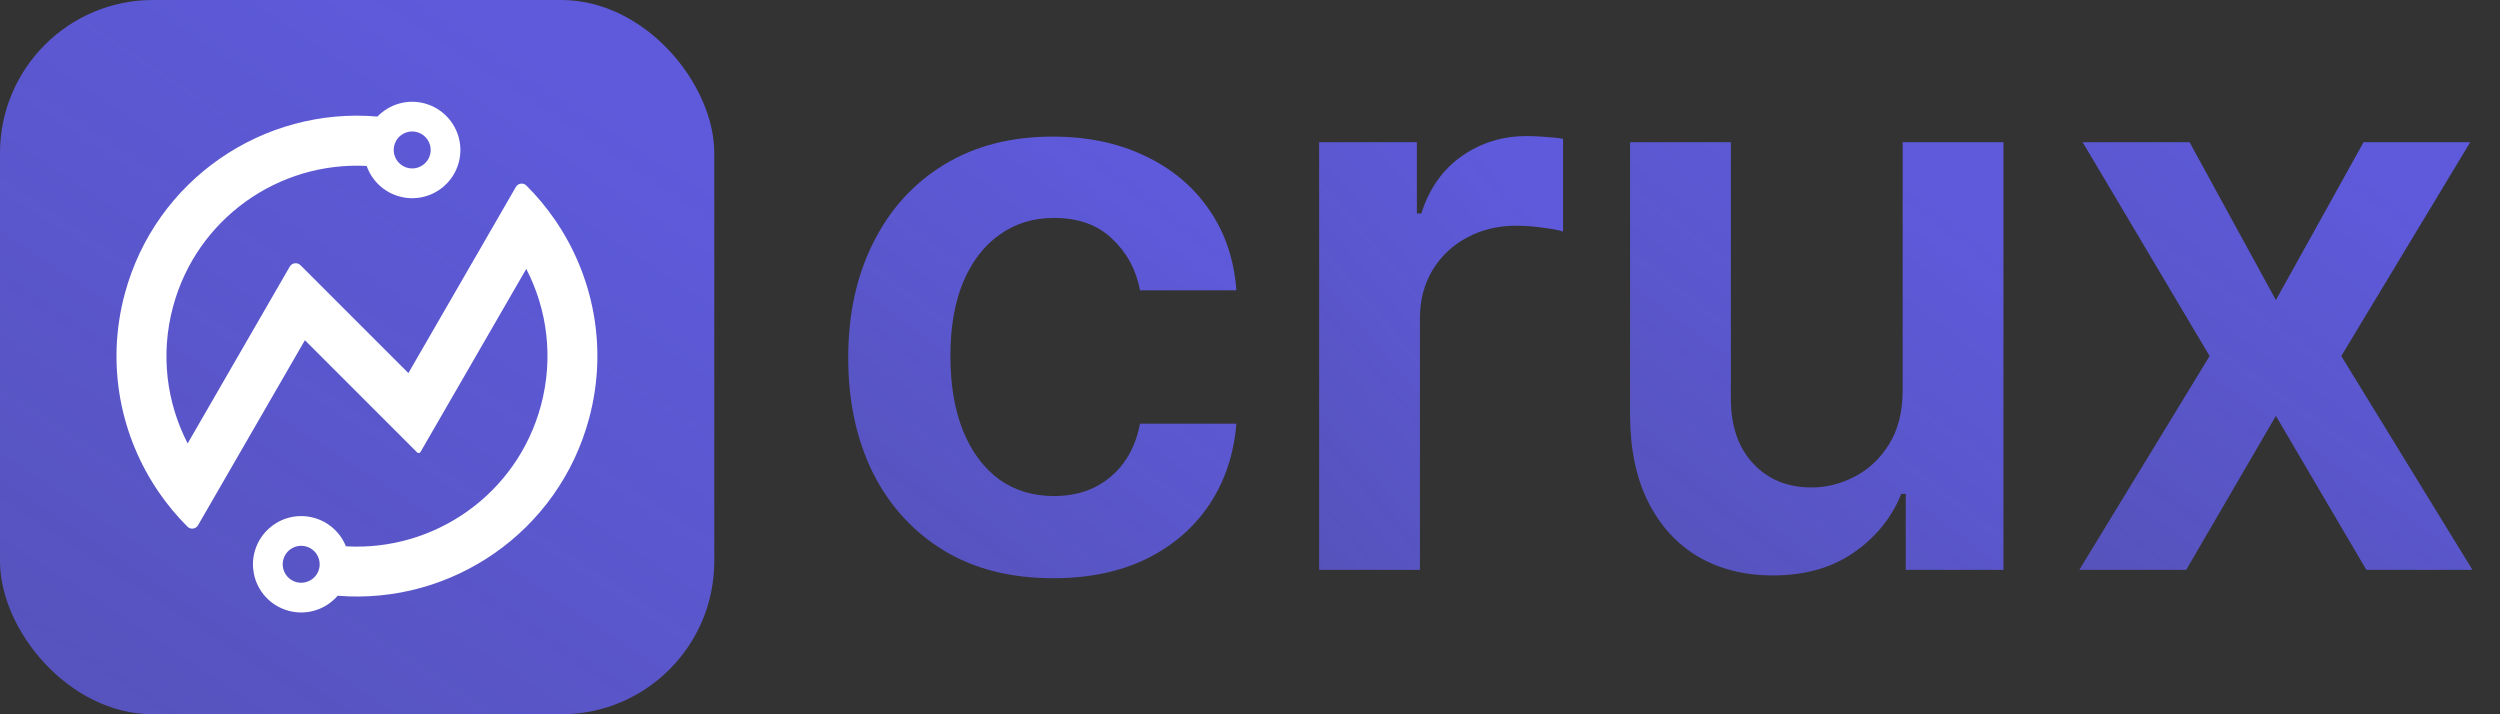 <svg width="112" height="32" viewBox="0 0 112 32" fill="none" xmlns="http://www.w3.org/2000/svg">
<rect x="0" y="0" width="112" height="32" fill="#333333" stroke="none"/>
<rect width="32" height="32" rx="6.857" fill="url(#paint0_linear_1_9738)"/>
<path d="M16.426 7.431C16.654 8.082 17.189 8.614 17.907 8.805C18.624 8.998 19.352 8.805 19.875 8.355C20.194 8.082 20.435 7.714 20.552 7.28C20.649 6.913 20.647 6.545 20.562 6.201C20.378 5.464 19.809 4.845 19.024 4.633C18.239 4.423 17.436 4.675 16.909 5.222C11.804 4.779 6.961 8.044 5.589 13.166C4.737 16.341 5.399 19.565 7.13 22.074C7.506 22.617 7.93 23.128 8.402 23.597C8.542 23.736 8.774 23.701 8.873 23.53L13.66 15.241L18.685 20.266C18.698 20.278 18.713 20.287 18.73 20.291C18.773 20.303 18.819 20.284 18.841 20.245L23.577 12.046C24.517 13.865 24.807 16.028 24.234 18.163C23.167 22.144 19.455 24.708 15.497 24.474C15.252 23.867 14.734 23.377 14.053 23.195C13.371 23.012 12.678 23.176 12.162 23.581C11.806 23.859 11.533 24.251 11.406 24.722C11.319 25.047 11.311 25.374 11.37 25.683C11.519 26.472 12.107 27.144 12.934 27.365C13.761 27.587 14.604 27.297 15.128 26.689C20.213 27.104 25.026 23.845 26.393 18.742C27.245 15.566 26.583 12.343 24.852 9.834C24.476 9.29 24.052 8.78 23.58 8.311C23.44 8.172 23.208 8.207 23.11 8.378L22.147 10.046L18.296 16.714L13.464 11.883C13.321 11.739 13.081 11.771 12.98 11.946L8.407 19.866C7.467 18.045 7.177 15.884 7.75 13.748C8.81 9.788 12.491 7.229 16.426 7.434V7.431ZM17.667 6.505C17.785 6.063 18.239 5.801 18.68 5.919C19.121 6.037 19.384 6.492 19.266 6.932C19.148 7.373 18.694 7.636 18.253 7.518C17.811 7.399 17.549 6.944 17.667 6.505ZM14.293 25.494C14.174 25.935 13.721 26.195 13.279 26.079C12.838 25.961 12.576 25.508 12.694 25.066C12.812 24.625 13.265 24.363 13.707 24.481C14.148 24.599 14.411 25.052 14.293 25.494Z" fill="white"/>
<path d="M98.092 6.37L101.959 13.443L105.888 6.37H110.666L104.89 15.95L110.766 25.53H106.013L101.959 18.632L97.942 25.53H93.152L98.99 15.95L93.302 6.37H98.092Z" fill="url(#paint1_linear_1_9738)"/>
<path d="M85.239 17.472V6.37H89.755V25.53H85.377V22.125H85.177C84.745 23.198 84.034 24.075 83.044 24.757C82.063 25.439 80.853 25.78 79.414 25.78C78.158 25.78 77.048 25.501 76.083 24.944C75.127 24.379 74.379 23.56 73.838 22.487C73.297 21.406 73.027 20.1 73.027 18.57V6.37H77.543V17.871C77.543 19.085 77.875 20.05 78.541 20.765C79.206 21.48 80.079 21.838 81.16 21.838C81.826 21.838 82.47 21.676 83.094 21.352C83.718 21.027 84.229 20.545 84.628 19.905C85.036 19.256 85.239 18.445 85.239 17.472Z" fill="url(#paint2_linear_1_9738)"/>
<path d="M59.097 25.531V6.37H63.476V9.563H63.675C64.025 8.457 64.624 7.605 65.472 7.006C66.328 6.399 67.305 6.096 68.403 6.096C68.653 6.096 68.931 6.108 69.239 6.133C69.555 6.15 69.817 6.179 70.025 6.22V10.374C69.834 10.308 69.53 10.249 69.114 10.2C68.707 10.141 68.312 10.112 67.929 10.112C67.106 10.112 66.366 10.291 65.709 10.649C65.06 10.998 64.549 11.485 64.174 12.108C63.8 12.732 63.613 13.451 63.613 14.266V25.531H59.097Z" fill="url(#paint3_linear_1_9738)"/>
<path d="M47.181 25.904C45.268 25.904 43.626 25.484 42.254 24.645C40.89 23.805 39.838 22.644 39.097 21.164C38.366 19.676 38 17.962 38 16.025C38 14.079 38.374 12.361 39.122 10.873C39.871 9.376 40.927 8.212 42.291 7.38C43.663 6.54 45.285 6.12 47.156 6.12C48.711 6.12 50.087 6.407 51.285 6.981C52.491 7.546 53.451 8.349 54.166 9.388C54.882 10.42 55.289 11.626 55.389 13.006H51.073C50.898 12.083 50.482 11.314 49.825 10.698C49.177 10.075 48.308 9.763 47.218 9.763C46.295 9.763 45.484 10.012 44.786 10.511C44.087 11.002 43.542 11.709 43.152 12.632C42.769 13.555 42.578 14.661 42.578 15.95C42.578 17.256 42.769 18.378 43.152 19.318C43.534 20.249 44.071 20.969 44.761 21.476C45.459 21.975 46.279 22.224 47.218 22.224C47.883 22.224 48.478 22.1 49.002 21.85C49.534 21.592 49.979 21.222 50.337 20.74C50.694 20.258 50.94 19.671 51.073 18.981H55.389C55.281 20.337 54.882 21.538 54.191 22.586C53.501 23.626 52.561 24.441 51.372 25.031C50.183 25.613 48.786 25.904 47.181 25.904Z" fill="url(#paint4_linear_1_9738)"/>
<defs>
<linearGradient id="paint0_linear_1_9738" x1="22.362" y1="1.252" x2="-0" y2="35.149" gradientUnits="userSpaceOnUse">
<stop stop-color="#5E5ADB"/>
<stop offset="1" stop-color="#5E5ADB" stop-opacity="0.8"/>
</linearGradient>
<linearGradient id="paint1_linear_1_9738" x1="105.461" y1="7.12" x2="91.662" y2="26.347" gradientUnits="userSpaceOnUse">
<stop stop-color="#5E5ADB"/>
<stop offset="1" stop-color="#5E5ADB" stop-opacity="0.8"/>
</linearGradient>
<linearGradient id="paint2_linear_1_9738" x1="84.717" y1="7.13" x2="70.474" y2="25.736" gradientUnits="userSpaceOnUse">
<stop stop-color="#5E5ADB"/>
<stop offset="1" stop-color="#5E5ADB" stop-opacity="0.8"/>
</linearGradient>
<linearGradient id="paint3_linear_1_9738" x1="66.734" y1="6.856" x2="52.147" y2="19.288" gradientUnits="userSpaceOnUse">
<stop stop-color="#5E5ADB"/>
<stop offset="1" stop-color="#5E5ADB" stop-opacity="0.8"/>
</linearGradient>
<linearGradient id="paint4_linear_1_9738" x1="50.151" y1="6.894" x2="35.711" y2="26.134" gradientUnits="userSpaceOnUse">
<stop stop-color="#5E5ADB"/>
<stop offset="1" stop-color="#5E5ADB" stop-opacity="0.8"/>
</linearGradient>
</defs>
</svg>
